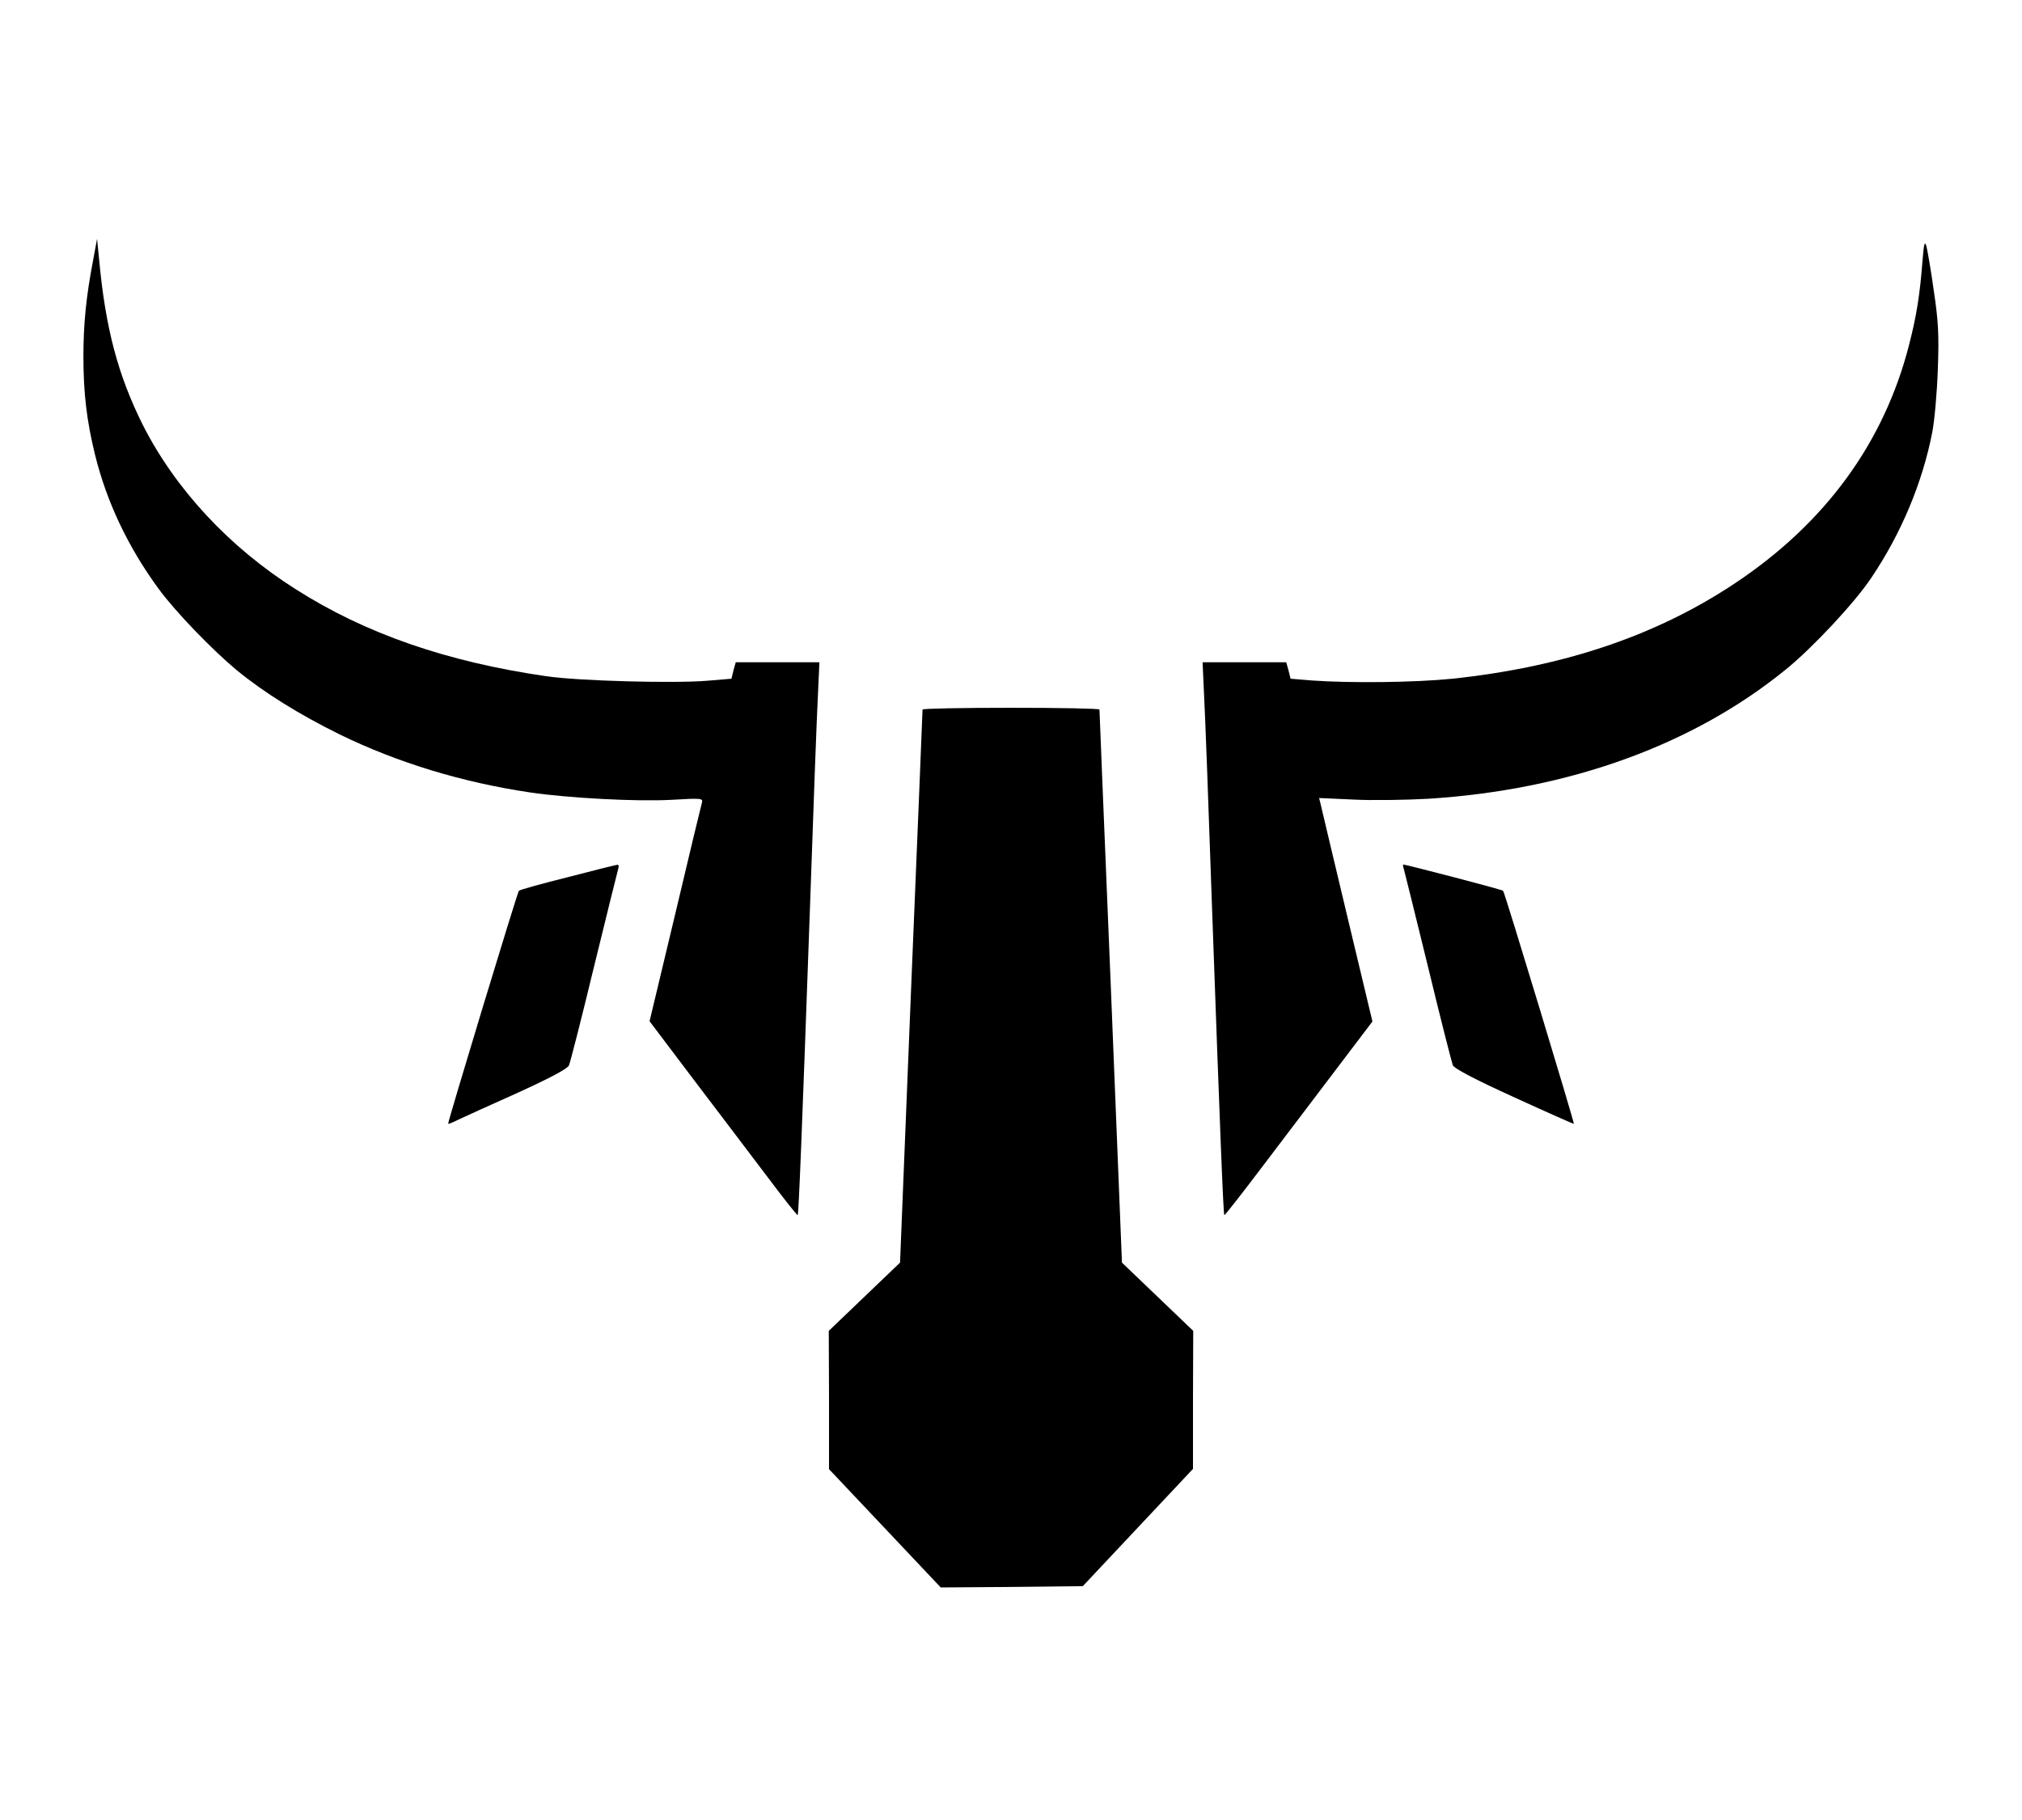 ﻿<svg version="1.0" width="800pt" height="720pt" viewBox="0 0 800 720"
    preserveAspectRatio="xMidYMid meet" id="svg16" xmlns="http://www.w3.org/2000/svg"
    xmlns:svg="http://www.w3.org/2000/svg">
    <g transform="translate(0,720) scale(0.1,-0.1)" fill="#000000" stroke="none" id="g14">
        <path
            d="M367 6163 c-26 -136 -37 -245 -37 -373 0 -144 13 -255 46 -389 46 -187 131 -366 252 -531 66 -90 211 -240 307 -320 111 -91 248 -176 410 -256 228 -111 483 -189 753 -229 149 -22 423 -37 561 -29 118 7 123 6 118 -12 -3 -10 -51 -209 -106 -442 l-101 -422 176 -233 c97 -127 228 -301 292 -385 63 -84 116 -151 118 -149 4 4 17 326 49 1227 13 382 27 755 31 828 l6 132 -166 0 -165 0 -9 -32 -8 -33 -95 -8 c-130 -11 -512 -1 -639 18 -392 57 -714 168 -990 344 -263 166 -477 397 -605 650 -98 196 -148 383 -173 656 l-8 80 -17 -92z"
            id="path4" />
        <path
            d="M7606 6165 c-10 -132 -24 -218 -53 -330 -99 -387 -332 -705 -688 -942 -312 -208 -678 -331 -1118 -378 -148 -15 -403 -18 -556 -7 l-85 7 -8 33 -9 32 -165 0 -166 0 6 -132 c4 -73 18 -446 31 -828 32 -894 45 -1223 49 -1227 2 -2 72 88 156 199 85 112 216 285 292 385 l138 182 -100 418 c-55 230 -102 429 -105 442 l-6 24 133 -6 c73 -4 207 -2 298 3 557 35 1047 212 1415 511 106 86 273 264 340 365 117 174 201 374 240 574 9 47 19 159 22 250 5 136 2 190 -16 310 -11 80 -25 159 -29 175 -7 24 -10 13 -16 -60z"
            id="path6" />
        <path
            d="M3650 4393 c0 -5 -20 -498 -45 -1098 l-44 -1090 -141 -135 -141 -135 1 -273 0 -274 221 -234 221 -234 281 2 281 3 218 232 218 232 0 273 1 273 -141 135 -141 135 -44 1090 c-25 600 -45 1093 -45 1098 0 4 -157 7 -350 7 -192 0 -350 -3 -350 -7z"
            id="path8" />
        <path
            d="M2247 3730 c-104 -26 -191 -50 -194 -54 -6 -5 -283 -919 -280 -922 1 -1 18 5 37 15 19 9 124 57 234 106 132 60 201 97 207 110 5 11 50 187 99 390 50 204 93 378 96 388 3 9 2 17 -3 16 -4 0 -93 -22 -196 -49z"
            id="path10" />
        <path
            d="M5554 3763 c3 -10 46 -184 96 -388 49 -203 94 -379 98 -389 5 -13 89 -57 243 -127 129 -59 235 -106 236 -105 3 2 -274 917 -280 922 -4 5 -378 102 -395 104 -2 0 -1 -8 2 -17z"
            id="path12" />
    </g>
</svg>

